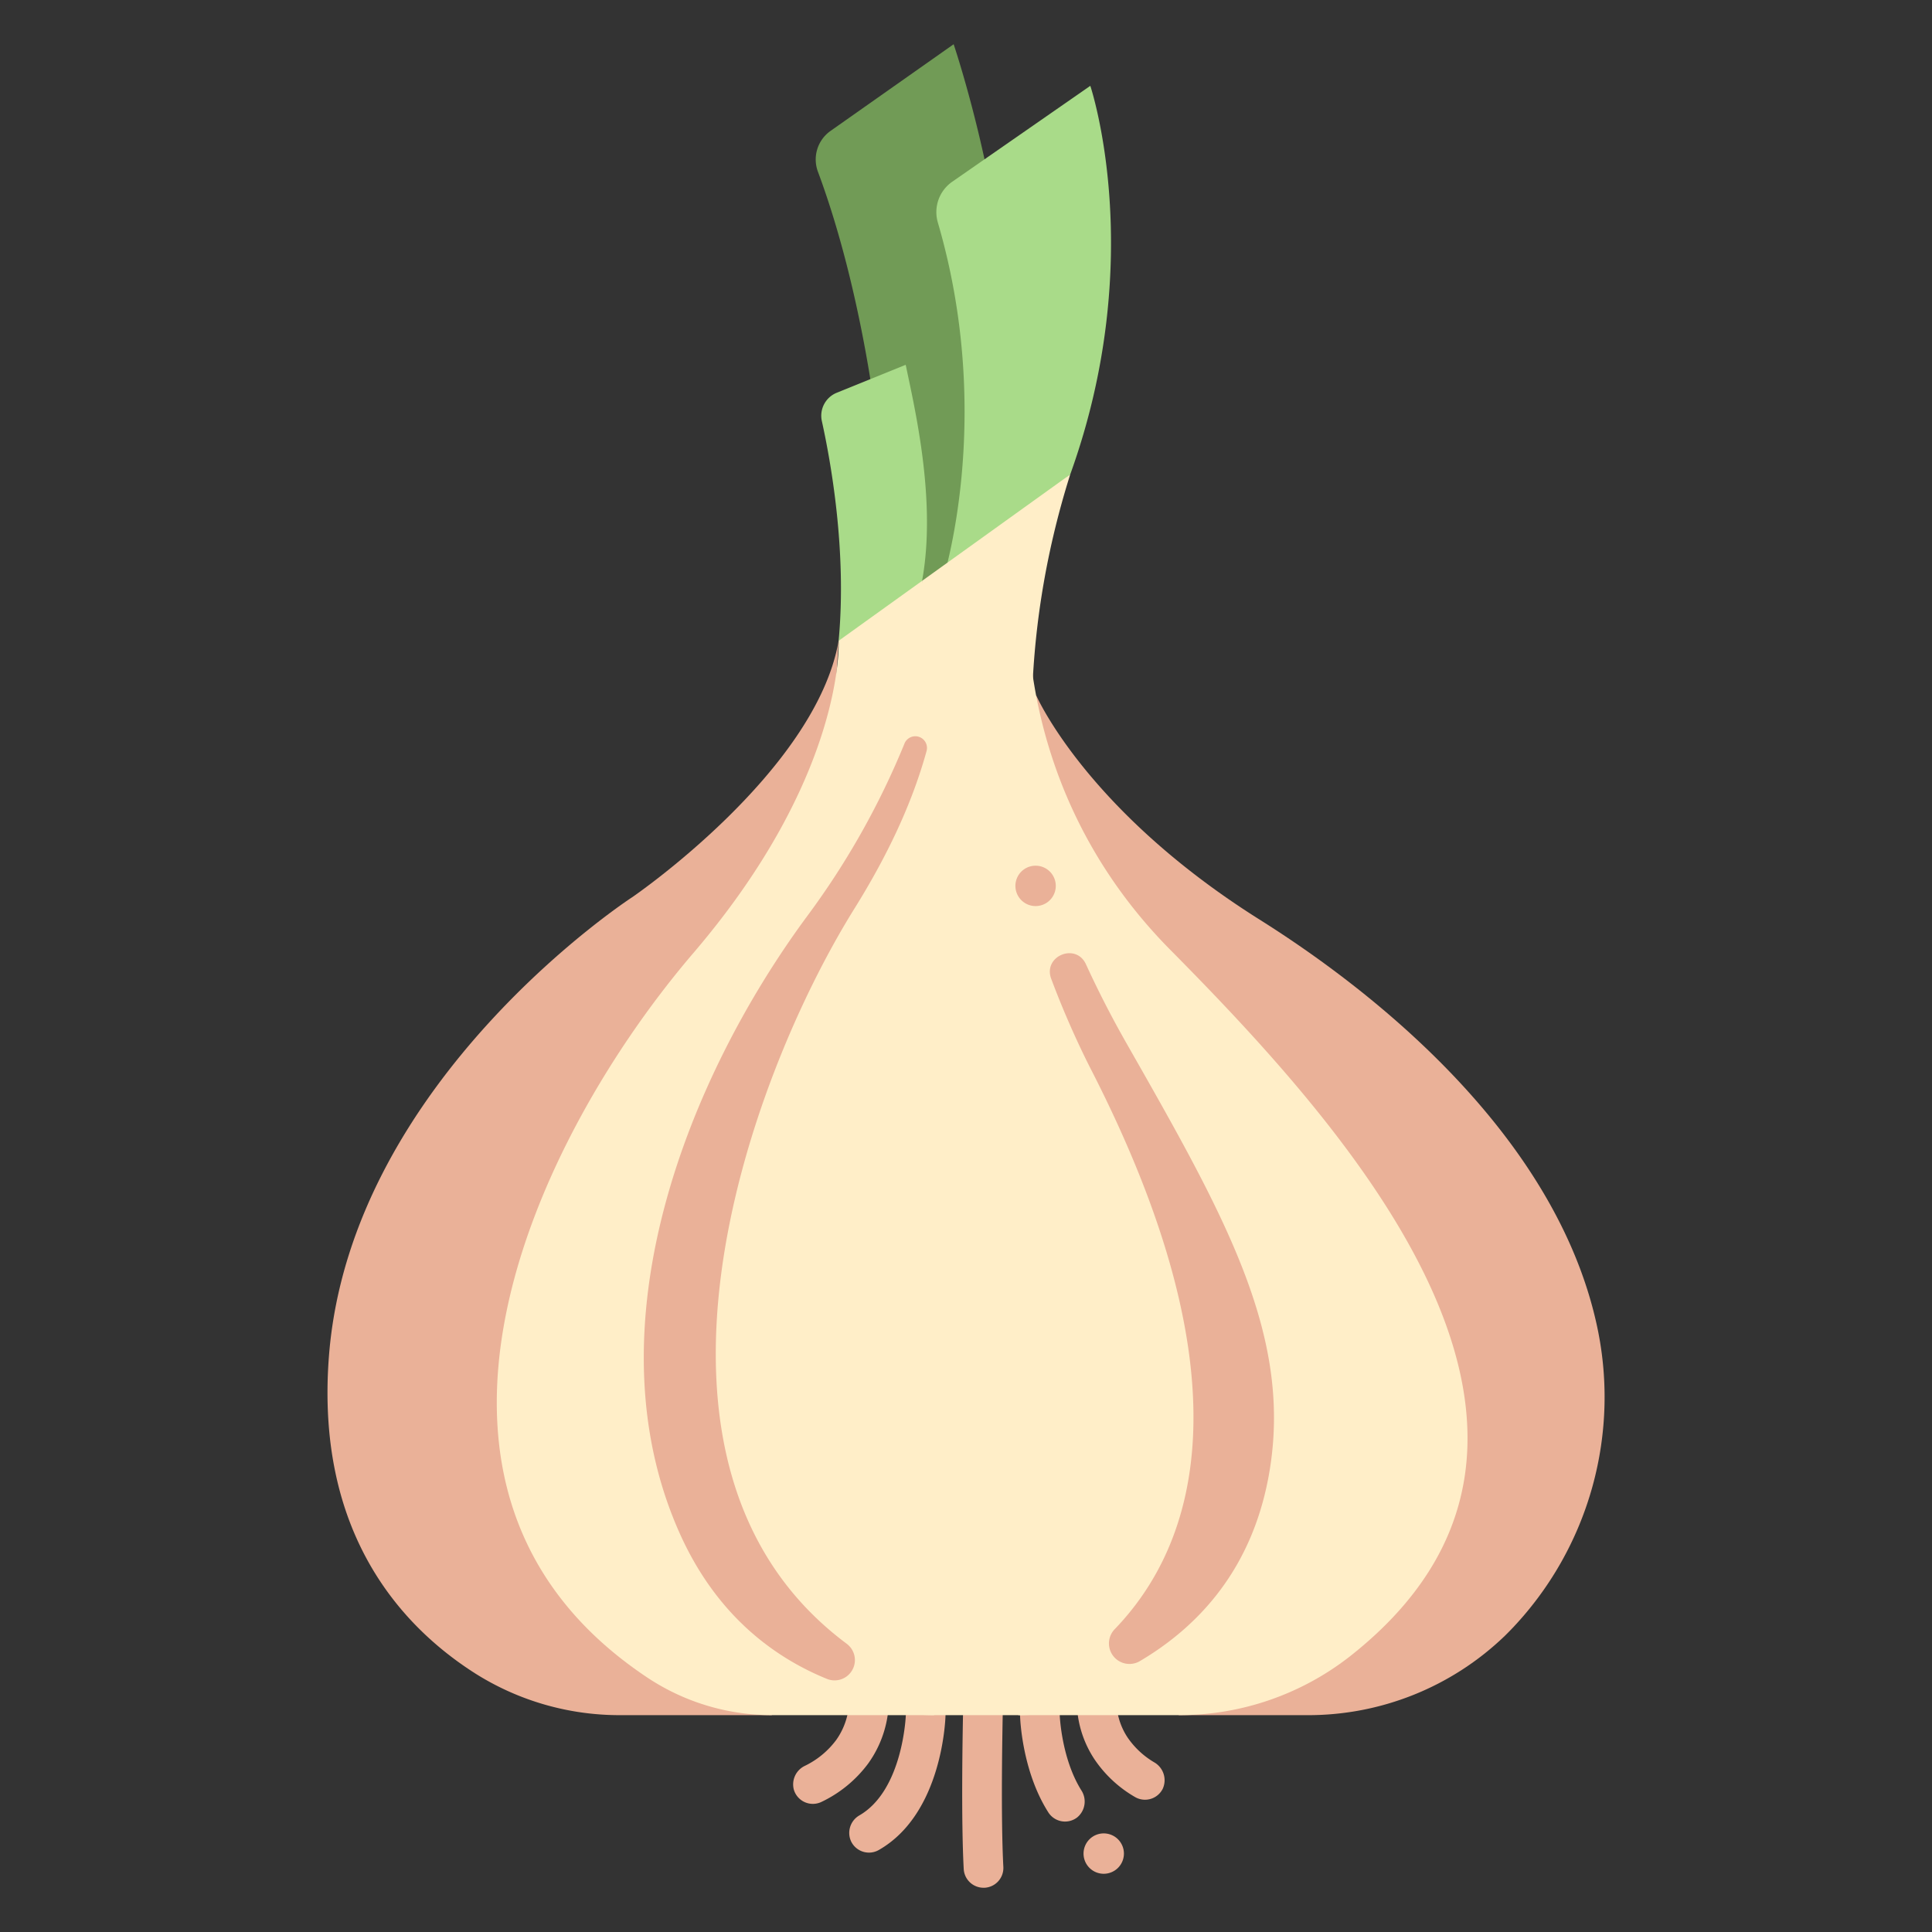 <svg id="icons" height="512" viewBox="0 0 340 340" width="512" xmlns="http://www.w3.org/2000/svg"><rect x="0" y="0" width="340" height="340" fill="#333333" stroke="none"/><path d="m191.743 323.67a3.553 3.553 0 1 0 5.025.035 3.554 3.554 0 0 0 -5.025-.035z" fill="#eab198"/><path d="m203.091 310.121a14.712 14.712 0 0 1 -4.654-4.351 11.79 11.79 0 0 1 -1.963-6.68v-3.4a6.331 6.331 0 0 0 -6.331-6.33h-34.382a6.33 6.33 0 0 0 -6.33 6.33v3.252a12.283 12.283 0 0 1 -2.278 7.273 14.993 14.993 0 0 1 -5.479 4.53 3.612 3.612 0 0 0 -1.962 4.237 3.489 3.489 0 0 0 4.862 2.119 21.963 21.963 0 0 0 8.2-6.737 19.317 19.317 0 0 0 3.643-11.422h3.018c0 .07-.021.137-.021.209v2.594c0 .133-.481 13.3-8.189 17.741a3.559 3.559 0 0 0 -1.432 4.595 3.49 3.49 0 0 0 4.864 1.487c11.167-6.381 11.719-22.935 11.739-23.727v-2.69c0-.072-.017-.139-.021-.209h3.157c-.137 6-.406 21.149.067 29.971a3.492 3.492 0 0 0 3.484 3.3h.19a3.492 3.492 0 0 0 3.3-3.674c-.46-8.572-.183-23.822-.053-29.6h2.994v2.989c.01.392.3 9.686 4.974 17.02a3.491 3.491 0 0 0 5.06.9 3.614 3.614 0 0 0 .743-4.792c-3.527-5.65-3.793-13.22-3.795-13.22v-2.9h3v.151a18.728 18.728 0 0 0 3.177 10.613 21.663 21.663 0 0 0 7.072 6.548 3.49 3.49 0 0 0 4.877-1.45 3.634 3.634 0 0 0 -1.531-4.677z" fill="#eab198"/><path d="m146.148 23.048 21.678-15.263s10.849 32 9.412 59.083l-22.745 9.411s-2.516-24.476-10.544-46.04a6.149 6.149 0 0 1 2.199-7.191z" fill="#719b56"/><path d="m159.391 64.2-12.141 4.92a4.359 4.359 0 0 0 -2.617 4.986c1.531 6.92 4.439 22.851 2.95 38.666l14.21-4.967c5.458-15.425 6.035-33.805-2.402-43.605z" fill="#a9db89"/><path d="m159.391 64.2c1.468 7.156 5.494 23.8 2.878 38.024a27.107 27.107 0 0 0 -.476 5.58l7.921-2.769s7.262-22.941 3.341-46.371z" fill="#719b56"/><path d="m191.877 15.105s10.2 30.31-3.539 68.4l-22.462 18.724s9.24-28.649-.82-63.032a6.511 6.511 0 0 1 2.5-7.2z" fill="#a9db89"/><path d="m182.332 122.324s8.746 20.274 39.314 39.495c23.576 14.824 52.232 39.671 59.27 70.951a59.109 59.109 0 0 1 -14.965 53.976q-.54.56-1.1 1.112a49.876 49.876 0 0 1 -34.951 13.981h-22.462c-13.475-71.878-31.597-154.709-25.106-179.515z" fill="#eab198"/><path d="m181.33 97.467s-6.4 38.366 24.663 69.729c32.311 32.628 80.041 86.034 31.649 124.233a48.733 48.733 0 0 1 -30.2 10.409h-28.22s-31.387-148.344 2.108-204.371z" fill="#ffeec8"/><path d="m135.828 301.838h-26.655a47.566 47.566 0 0 1 -25.636-7.4c-12.773-8.164-28.1-24.554-25.641-55.876 3.821-48.586 53.409-80.7 53.409-80.7s32.246-22.049 36.278-45.086z" fill="#eab198"/><path d="m162.269 102.225-14.686 10.547s1.3 23.558-25.6 54.988c-27.726 32.4-57.4 94.5-8.15 127.406a39.587 39.587 0 0 0 21.994 6.672h28.557s6.923-168.852-2.115-199.613z" fill="#ffeec8"/><path d="m188.338 83.5-26.069 18.724s.658 22.736-16.06 60.185c-16.044 35.938-47.793 110.677 4.936 136.446a30.133 30.133 0 0 0 13.24 2.982h14.837a30.289 30.289 0 0 0 17.155-5.209c15.377-10.555 39.007-39.652-1.017-109.142 0 .001-25.645-44.967-7.022-103.986z" fill="#ffeec8"/><g fill="#eab198"><path d="m198.366 183.816c-2.834-4.972-5.229-9.694-7.252-14.113-1.769-3.866-7.592-1.456-6.125 2.534a158.837 158.837 0 0 0 6.678 15.316c28.56 55.4 18.744 84.362 4.523 99.136a3.61 3.61 0 0 0 4.4 5.644c10.372-6.118 20.139-16.459 22.906-33.929 3.744-23.672-7.831-44.241-25.13-74.588z"/><path d="m165.833 108.3-.006.045z"/><path d="m150.378 159.878c6.568-10.539 10.452-19.62 12.686-27.721a2.055 2.055 0 0 0 -3.883-1.32 139.36 139.36 0 0 1 -17.055 30.287c-20.944 28.3-38.769 72.414-22.5 108.733 6.425 14.345 16.532 21.781 25.9 25.6a3.576 3.576 0 0 0 3.474-6.187c-41.7-31.077-17.726-98.741 1.378-129.392z"/><path d="m179.752 153.372a3.553 3.553 0 1 0 5.025.034 3.552 3.552 0 0 0 -5.025-.034z"/></g></svg>